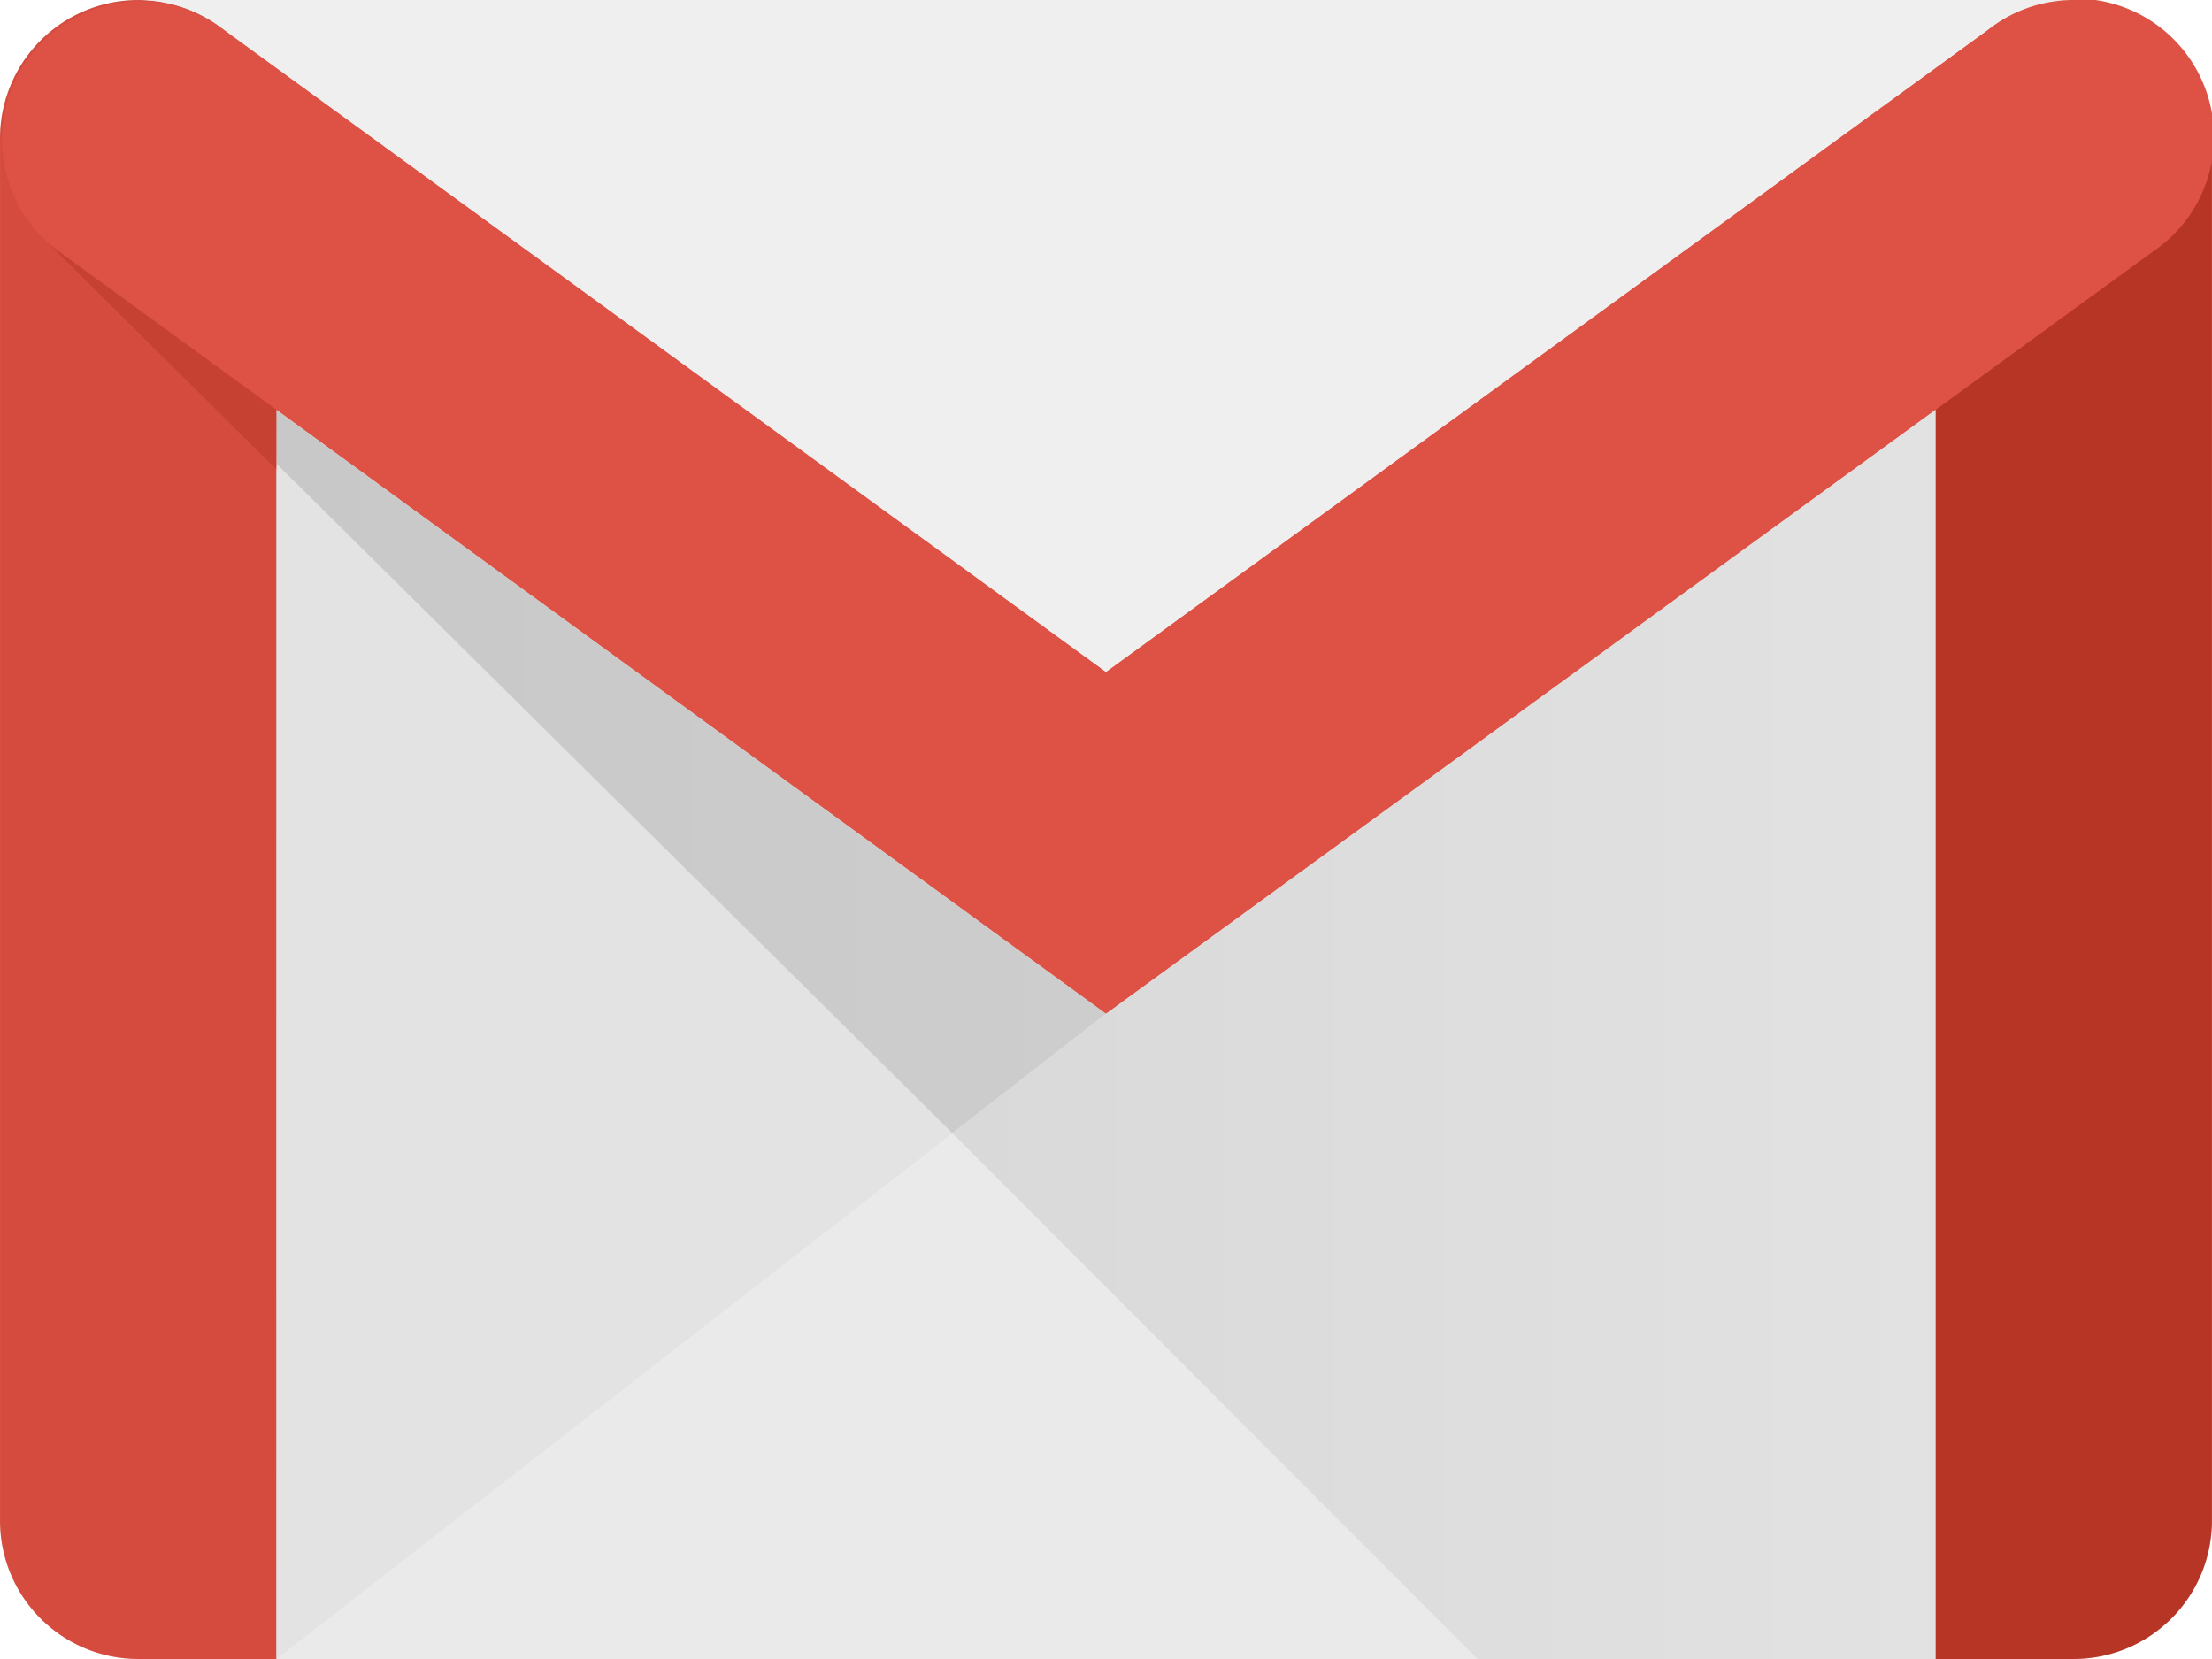 <?xml version="1.0" encoding="UTF-8" standalone="no"?>
<svg
   overflow="scroll"
   viewBox="7.592 13.58 35.673 36.001"
   width="1837.295"
   height="1377.961"
   version="1.1"
   id="svg71"
   sodipodi:docname="icon-gmail.svg"
   inkscape:version="1.1 (c68e22c387, 2021-05-23)"
   xmlns:inkscape="http://www.inkscape.org/namespaces/inkscape"
   xmlns:sodipodi="http://sodipodi.sourceforge.net/DTD/sodipodi-0.dtd"
   xmlns="http://www.w3.org/2000/svg"
   xmlns:svg="http://www.w3.org/2000/svg">
  <rect x="7.592" y="13.58" width="35.673" height="36.001" fill="#333333" stroke="none"/>
  <defs
     id="defs75" />
  <sodipodi:namedview
     id="namedview73"
     pagecolor="#ffffff"
     bordercolor="#666666"
     borderopacity="1.0"
     inkscape:pageshadow="2"
     inkscape:pageopacity="0.0"
     inkscape:pagecheckerboard="0"
     showgrid="false"
     fit-margin-left="0"
     width="500px"
     fit-margin-top="0"
     fit-margin-right="0"
     fit-margin-bottom="0"
     inkscape:zoom="0.81994261"
     inkscape:cx="709.19598"
     inkscape:cy="470.15486"
     inkscape:window-width="3440"
     inkscape:window-height="1361"
     inkscape:window-x="-9"
     inkscape:window-y="-9"
     inkscape:window-maximized="1"
     inkscape:current-layer="svg71" />
  <linearGradient
     id="a"
     gradientUnits="userSpaceOnUse"
     x1="14.001"
     x2="32"
     y1="30.744"
     y2="30.744"
     gradientTransform="translate(-6.572,-0.419)">
    <stop
       offset="0"
       stop-color="#c8c8c8"
       id="stop43" />
    <stop
       offset="1"
       stop-color="#cdcdcd"
       id="stop45" />
  </linearGradient>
  <linearGradient
     id="b"
     gradientUnits="userSpaceOnUse"
     x1="28.665"
     x2="50"
     y1="36.447"
     y2="36.447"
     gradientTransform="translate(-6.572,-0.419)">
    <stop
       offset="0"
       stop-color="#d9d9d9"
       id="stop48" />
    <stop
       offset="1"
       stop-color="#e2e2e2"
       id="stop50" />
  </linearGradient>
  <path
     d="M 46.428,49.581 H 4.428 a 3,3 0 0 1 -3,-3 v -30 a 3,3 0 0 1 3,-3 H 46.428 a 3,3 0 0 1 3,3 v 30 a 3,3 0 0 1 -3,3 z"
     fill="#eaeaea"
     id="path53" />
  <path
     d="m 7.428,49.581 h -3 a 3,3 0 0 1 -3,-3 v -30 a 3,3 0 1 1 6,0 z"
     fill="#d54c3f"
     id="path55" />
  <path
     d="m 43.428,49.581 h 3 a 3,3 0 0 0 3,-3 v -30 a 3,3 0 1 0 -6,0 z"
     fill="#b63524"
     id="path57" />
  <path
     d="m 48.146,19.041 a 3.001,3.001 0 1 0 -3.436,-4.92 l -19.28,14.037 -0.002,10e-4 -0.002,-10e-4 -19.28,-14.037 a 3.001,3.001 0 0 0 -3.436,4.92 l -0.08,-0.059 22.798,16.599 m 22.799,-16.599 -22.799,16.599"
     fill="#de5145"
     id="path59" />
  <path
     d="m 46.428,13.581 c -0.639,0 -1.232,0.2 -1.718,0.54 l -19.28,14.037 -0.002,10e-4 -0.002,-10e-4 -19.28,-14.037 a 2.988,2.988 0 0 0 -1.718,-0.54 z"
     fill="#efefef"
     id="path61" />
  <path
     d="m 7.429,23.769 -5.056,-5.008 -0.002,0.004 c 0.106,0.1 0.219,0.192 0.339,0.276 l -0.08,-0.059 4.8,3.495 -10e-4,1.328"
     fill="#c64132"
     id="path63" />
  <path
     d="m 22.096,38.172 -14.668,11.409 0.001,-25.937 14.664,14.524"
     fill="#e3e3e3"
     id="path65" />
  <path
     d="m 22.096,38.172 3.332,-2.591 -17.999,-13.104 v 1.167 l 14.664,14.524 z"
     fill="url(#a)"
     id="path67"
     style="fill:url(#a)" />
  <path
     d="m 33.489,49.581 h 9.939 v -27.105 l -18,13.105 -3.335,2.587 z"
     fill="url(#b)"
     id="path69"
     style="fill:url(#b)" />
</svg>
